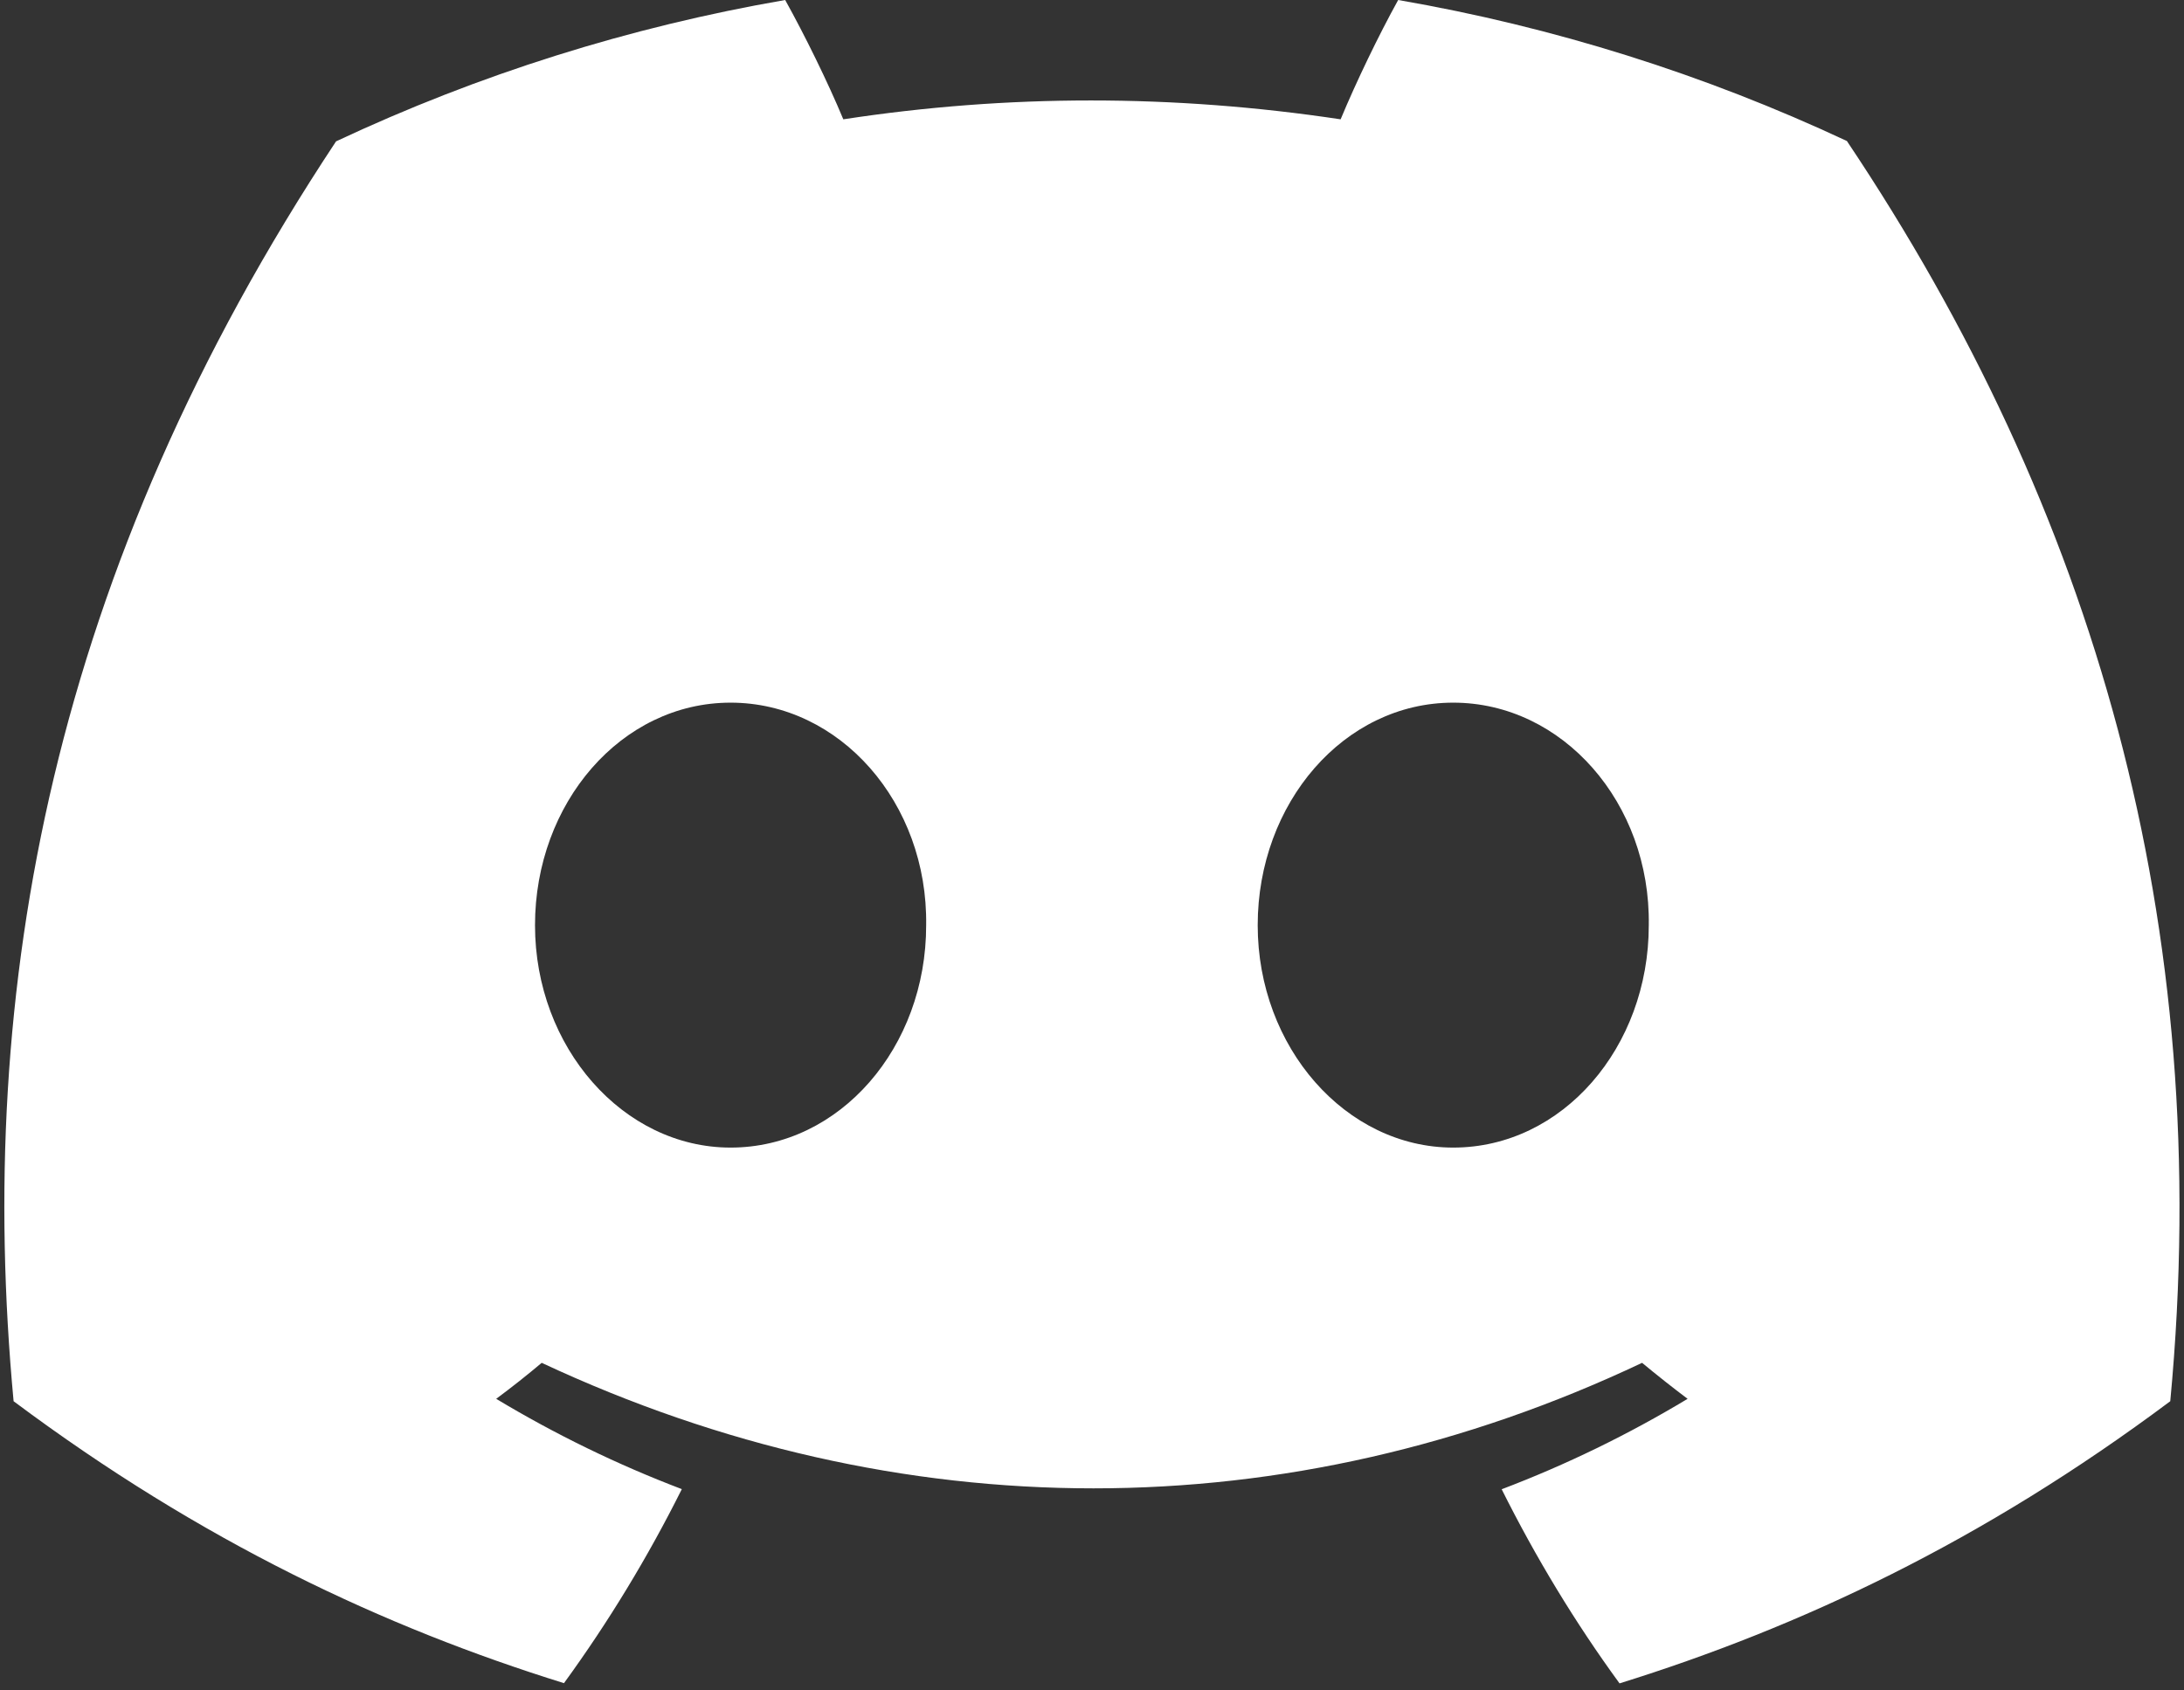 <svg width="31" height="24" viewBox="0 0 31 24" fill="none" xmlns="http://www.w3.org/2000/svg">
<rect x="0" y="0" width="31" height="24" fill="#333333" stroke="none"/>
<path d="M26.215 2.002C24.19 1.054 22.048 0.381 19.846 0C19.571 0.496 19.25 1.163 19.029 1.694C16.655 1.337 14.302 1.337 11.97 1.694C11.749 1.163 11.421 0.496 11.145 0C8.94 0.381 6.796 1.056 4.77 2.007C0.739 8.098 -0.354 14.038 0.193 19.894C2.866 21.891 5.457 23.104 8.005 23.897C8.638 23.027 9.197 22.105 9.678 21.142C8.763 20.794 7.881 20.364 7.043 19.86C7.264 19.696 7.479 19.526 7.689 19.349C12.769 21.725 18.289 21.725 23.308 19.349C23.519 19.524 23.735 19.695 23.954 19.86C23.114 20.366 22.231 20.796 21.315 21.144C21.798 22.111 22.356 23.034 22.988 23.9C25.538 23.106 28.131 21.893 30.805 19.894C31.446 13.106 29.71 7.22 26.215 2.002V2.002ZM10.37 16.293C8.845 16.293 7.594 14.869 7.594 13.136C7.594 11.402 8.818 9.976 10.37 9.976C11.922 9.976 13.172 11.399 13.146 13.136C13.148 14.869 11.922 16.293 10.37 16.293ZM20.627 16.293C19.102 16.293 17.852 14.869 17.852 13.136C17.852 11.402 19.076 9.976 20.627 9.976C22.179 9.976 23.43 11.399 23.403 13.136C23.403 14.869 22.179 16.293 20.627 16.293Z" fill="white"/>
</svg>
